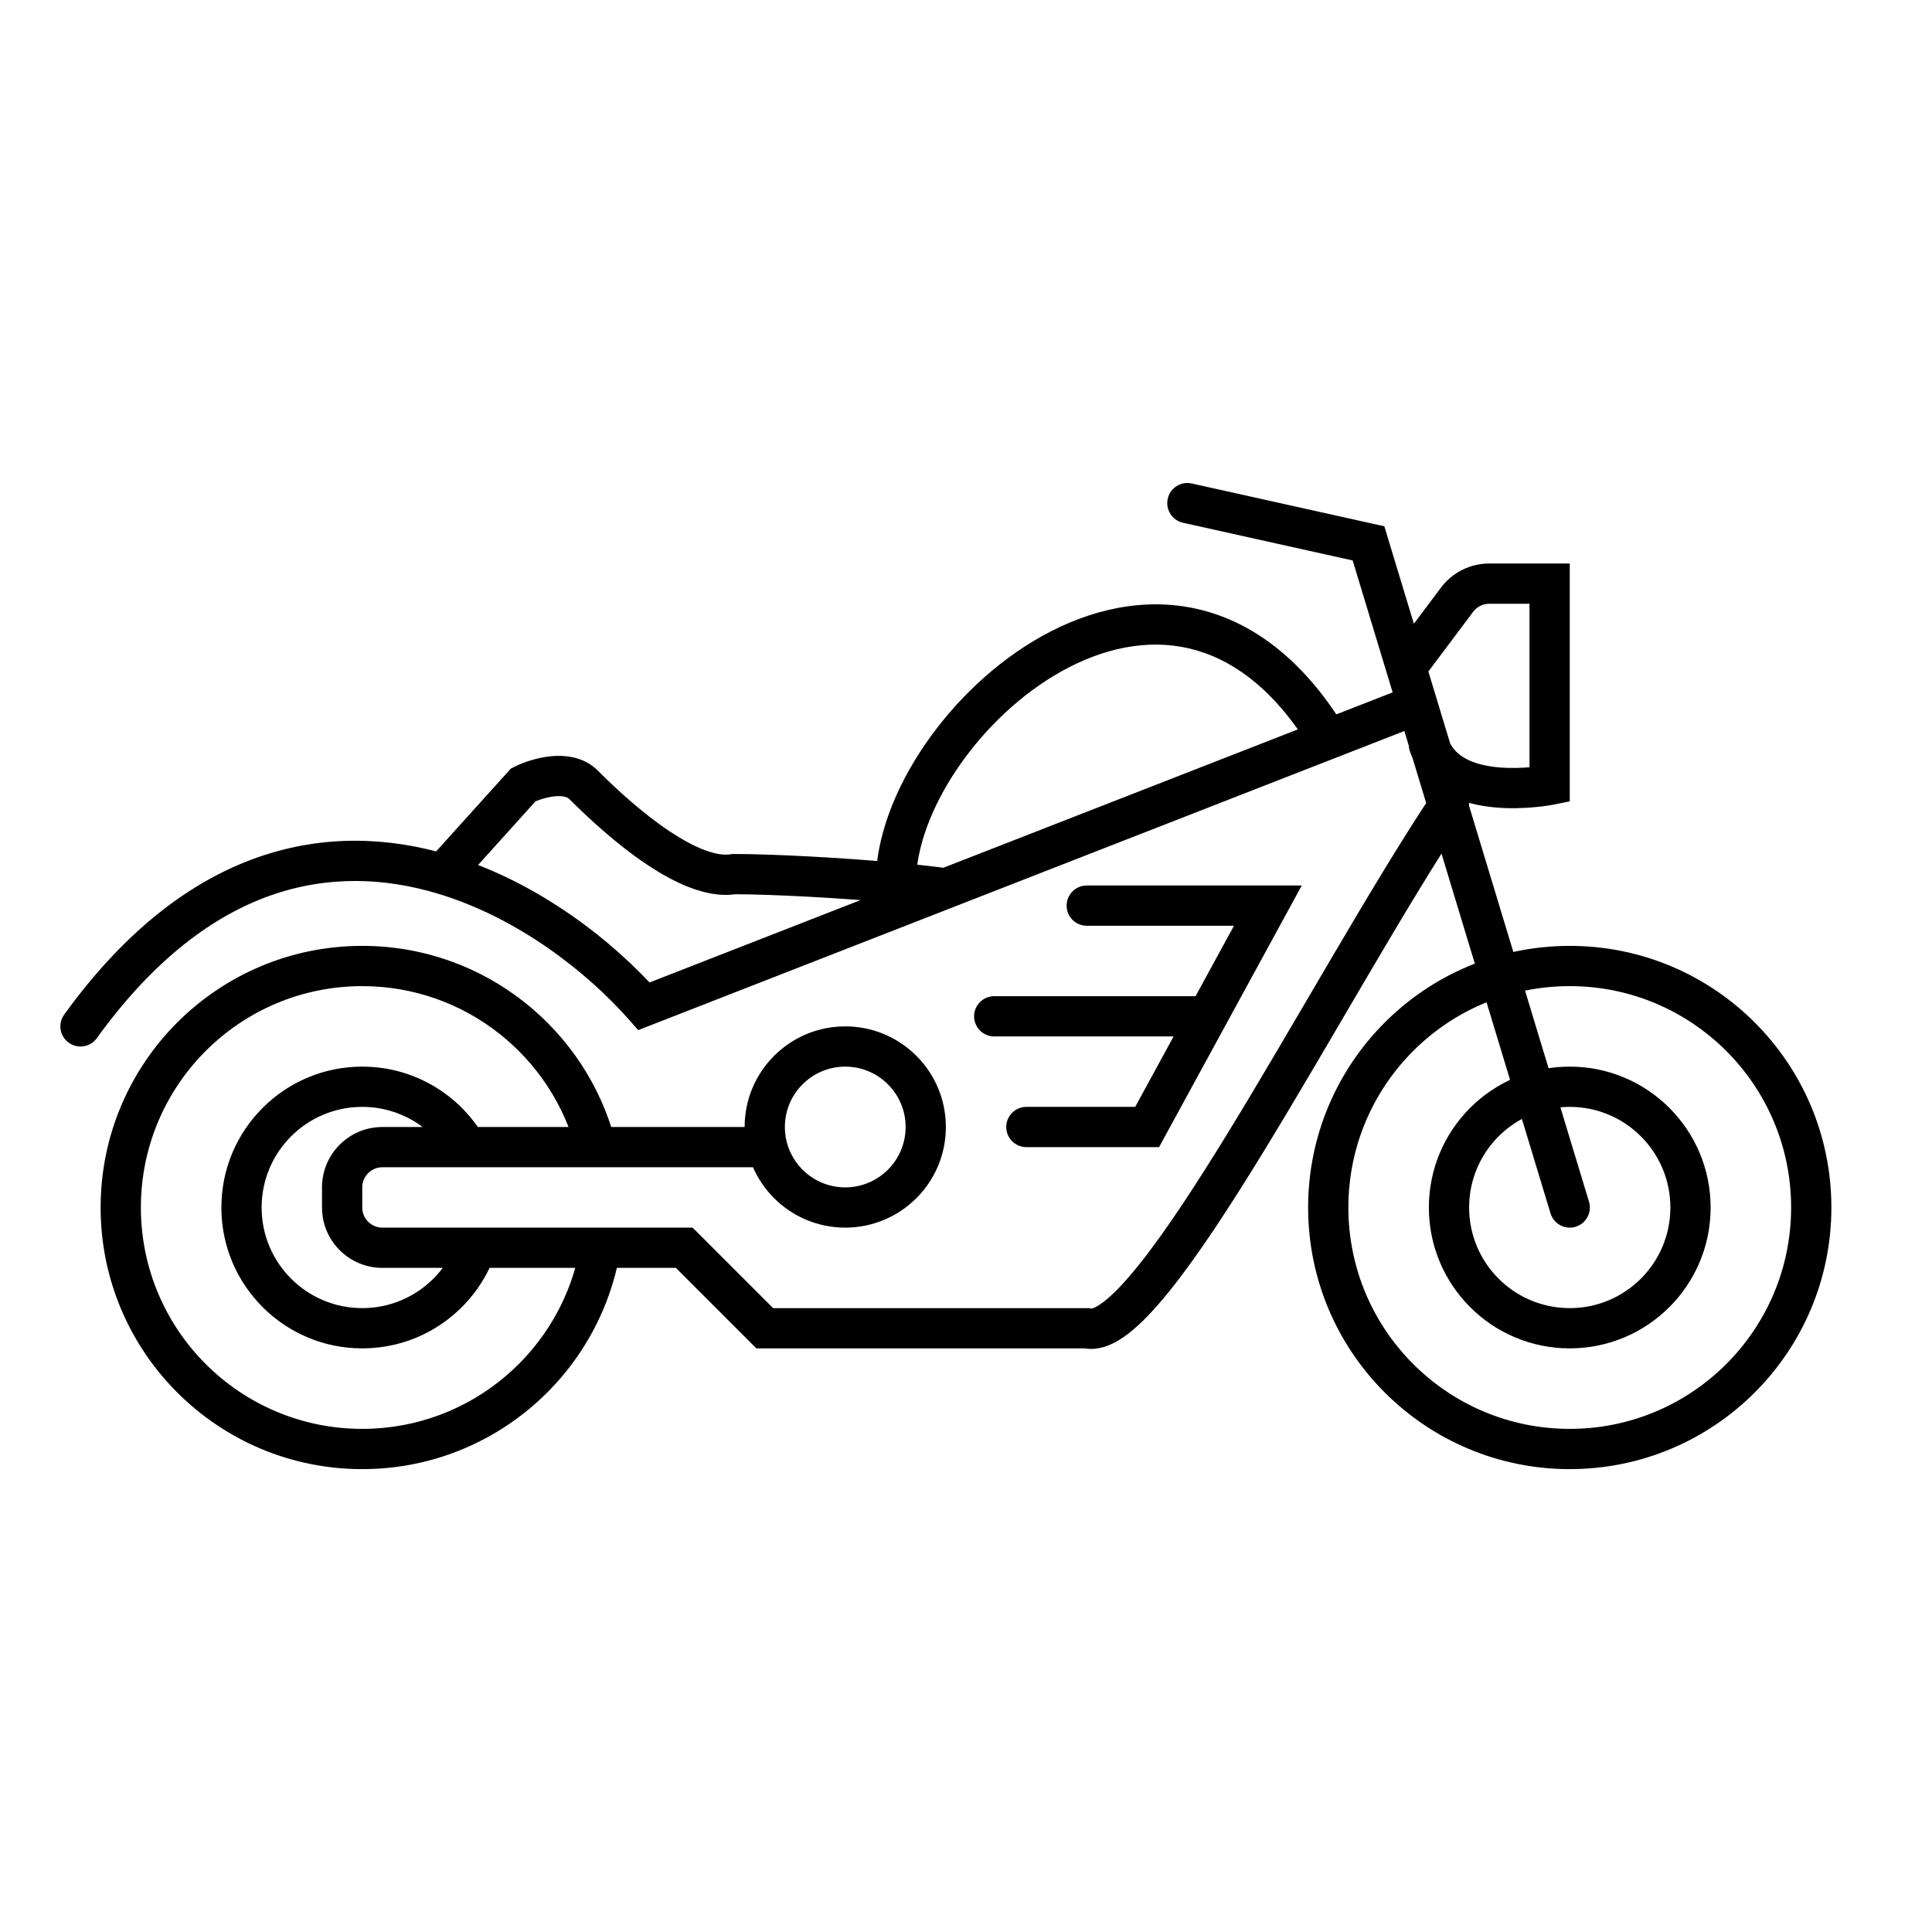 <svg width="48" height="48" viewBox="0 0 48 48" xmlns="http://www.w3.org/2000/svg">
<path d="M38.5 14.5H39V14H38.5V14.5ZM38.5 19.5L38.598 19.99L39 19.91V19.5H38.5ZM35.974 18.342C35.887 18.08 35.604 17.938 35.342 18.026C35.08 18.113 34.938 18.396 35.026 18.658L35.974 18.342ZM36.2 14.9L36.6 15.2L36.6 15.2L36.2 14.9ZM34.6 16.2C34.434 16.421 34.479 16.734 34.7 16.9C34.921 17.066 35.234 17.021 35.4 16.8L34.6 16.2ZM34 13.5L34.478 13.355L34.394 13.075L34.108 13.012L34 13.5ZM29.608 12.012C29.339 11.952 29.072 12.122 29.012 12.392C28.952 12.661 29.122 12.928 29.392 12.988L29.608 12.012ZM38.522 30.145C38.602 30.409 38.881 30.559 39.145 30.479C39.409 30.398 39.559 30.119 39.478 29.855L38.522 30.145ZM16 25L15.625 25.331L15.856 25.593L16.182 25.466L16 25ZM1.595 25.207C1.433 25.431 1.483 25.744 1.707 25.905C1.931 26.067 2.244 26.017 2.405 25.793L1.595 25.207ZM13 19.5L12.776 19.053L12.692 19.095L12.629 19.165L13 19.5ZM14.5 19.5L14.146 19.854L14.146 19.854L14.5 19.5ZM18.238 21.717V21.217H18.196L18.154 21.224L18.238 21.717ZM33 18.364L33.182 18.829L33.182 18.829L33 18.364ZM36.416 20.277C36.569 20.048 36.507 19.737 36.277 19.584C36.048 19.431 35.737 19.493 35.584 19.723L36.416 20.277ZM27 33L27.121 32.515L27.062 32.5H27V33ZM19 33L18.646 33.354L18.793 33.5H19V33ZM17 31L17.354 30.646L17.207 30.5H17V31ZM19 29C19.276 29 19.5 28.776 19.5 28.5C19.5 28.224 19.276 28 19 28V29ZM27 22C26.724 22 26.5 22.224 26.5 22.5C26.5 22.776 26.724 23 27 23V22ZM31.5 22.5L31.939 22.739L32.342 22H31.5V22.5ZM28.5 28V28.5H28.797L28.939 28.239L28.5 28ZM25.5 27.5C25.224 27.5 25 27.724 25 28C25 28.276 25.224 28.5 25.5 28.5V27.5ZM24.701 24.75C24.425 24.75 24.201 24.974 24.201 25.25C24.201 25.526 24.425 25.75 24.701 25.75V24.75ZM38 14.5V19.5H39V14.5H38ZM38.5 19.5C38.402 19.01 38.402 19.01 38.402 19.01C38.402 19.01 38.402 19.01 38.402 19.01C38.403 19.01 38.403 19.01 38.403 19.01C38.403 19.009 38.403 19.01 38.403 19.01C38.402 19.01 38.401 19.01 38.4 19.01C38.397 19.011 38.391 19.012 38.384 19.013C38.369 19.016 38.346 19.02 38.315 19.024C38.254 19.034 38.164 19.046 38.053 19.057C37.831 19.079 37.536 19.092 37.233 19.065C36.586 19.006 36.123 18.789 35.974 18.342L35.026 18.658C35.377 19.711 36.414 19.994 37.142 20.06C37.527 20.095 37.888 20.078 38.15 20.052C38.282 20.04 38.391 20.025 38.468 20.013C38.507 20.007 38.538 20.001 38.56 19.997C38.571 19.995 38.58 19.994 38.586 19.993C38.589 19.992 38.592 19.991 38.594 19.991C38.595 19.991 38.596 19.991 38.596 19.991C38.597 19.991 38.597 19.991 38.597 19.99C38.597 19.99 38.598 19.99 38.598 19.99C38.598 19.99 38.598 19.99 38.5 19.5ZM38.5 14H37V15H38.5V14ZM35.8 14.6L34.6 16.2L35.4 16.8L36.6 15.2L35.8 14.6ZM37 14C36.528 14 36.083 14.222 35.8 14.6L36.6 15.2C36.694 15.074 36.843 15 37 15V14ZM34.108 13.012L29.608 12.012L29.392 12.988L33.892 13.988L34.108 13.012ZM39.478 29.855L35.691 17.355L34.734 17.645L38.522 30.145L39.478 29.855ZM35.691 17.355L34.478 13.355L33.522 13.645L34.734 17.645L35.691 17.355ZM16.375 24.669C15.246 23.39 13.371 21.901 11.143 21.238L10.857 22.196C12.86 22.792 14.584 24.151 15.625 25.331L16.375 24.669ZM11.143 21.238C9.681 20.802 8.057 20.72 6.404 21.3C4.751 21.88 3.113 23.105 1.595 25.207L2.405 25.793C3.831 23.819 5.313 22.742 6.734 22.243C8.155 21.745 9.559 21.809 10.857 22.196L11.143 21.238ZM11.371 22.052L13.371 19.835L12.629 19.165L10.629 21.382L11.371 22.052ZM13.224 19.947C13.349 19.884 13.566 19.807 13.776 19.785C13.998 19.762 14.102 19.81 14.146 19.854L14.854 19.146C14.498 18.79 14.019 18.755 13.674 18.79C13.318 18.827 12.984 18.949 12.776 19.053L13.224 19.947ZM14.146 19.854C14.4 20.107 15.042 20.739 15.79 21.282C16.163 21.553 16.578 21.813 16.995 21.992C17.405 22.167 17.871 22.287 18.323 22.209L18.154 21.224C17.975 21.255 17.72 21.214 17.389 21.073C17.066 20.934 16.718 20.72 16.377 20.473C15.696 19.978 15.1 19.393 14.854 19.146L14.146 19.854ZM23.318 21.606L15.818 24.534L16.182 25.466L23.682 22.538L23.318 21.606ZM18.238 22.217C19.156 22.217 20.855 22.307 22.211 22.431L22.303 21.435C20.927 21.309 19.196 21.217 18.238 21.217V22.217ZM22.211 22.431C22.678 22.474 23.099 22.52 23.429 22.567L23.571 21.577C23.217 21.527 22.778 21.479 22.303 21.435L22.211 22.431ZM35.03 17.034L32.818 17.898L33.182 18.829L35.394 17.966L35.03 17.034ZM32.818 17.898L23.318 21.606L23.682 22.538L33.182 18.829L32.818 17.898ZM22.757 21.933C22.757 21.082 23.13 20.058 23.794 19.082C24.453 18.112 25.369 17.235 26.389 16.67C27.408 16.105 28.5 15.867 29.541 16.109C30.573 16.35 31.637 17.082 32.573 18.623L33.427 18.104C32.387 16.39 31.12 15.45 29.768 15.135C28.424 14.822 27.077 15.146 25.904 15.795C24.733 16.444 23.704 17.435 22.966 18.52C22.233 19.599 21.757 20.817 21.757 21.933H22.757ZM35.584 19.723C34.08 21.979 32.202 25.374 30.549 28.076C29.712 29.443 28.933 30.635 28.27 31.456C27.937 31.869 27.652 32.166 27.419 32.344C27.161 32.541 27.084 32.506 27.121 32.515L26.879 33.485C27.316 33.594 27.726 33.368 28.027 33.138C28.353 32.888 28.697 32.52 29.049 32.084C29.755 31.209 30.563 29.969 31.401 28.599C33.098 25.826 34.92 22.521 36.416 20.277L35.584 19.723ZM27 32.5H19V33.5H27V32.5ZM19.354 32.646L17.354 30.646L16.646 31.354L18.646 33.354L19.354 32.646ZM17 30.5H9.5V31.5H17V30.5ZM9 30V29.5H8V30H9ZM9.5 29H19V28H9.5V29ZM9 29.5C9 29.224 9.224 29 9.5 29V28C8.672 28 8 28.672 8 29.5H9ZM9.5 30.5C9.224 30.5 9 30.276 9 30H8C8 30.828 8.672 31.5 9.5 31.5V30.5ZM44.5 30C44.5 33.038 42.038 35.5 39 35.5V36.5C42.59 36.5 45.5 33.59 45.5 30H44.5ZM39 35.5C35.962 35.5 33.5 33.038 33.5 30H32.5C32.5 33.59 35.41 36.5 39 36.5V35.5ZM33.5 30C33.5 26.962 35.962 24.5 39 24.5V23.5C35.41 23.5 32.5 26.41 32.5 30H33.5ZM39 24.5C42.038 24.5 44.5 26.962 44.5 30H45.5C45.5 26.41 42.59 23.5 39 23.5V24.5ZM9 35.5C5.962 35.5 3.5 33.038 3.5 30H2.5C2.5 33.59 5.41 36.5 9 36.5V35.5ZM3.5 30C3.5 26.962 5.962 24.5 9 24.5V23.5C5.41 23.5 2.5 26.41 2.5 30H3.5ZM9 24.5C11.562 24.5 13.716 26.252 14.327 28.625L15.295 28.375C14.574 25.572 12.029 23.5 9 23.5V24.5ZM14.424 30.917C13.988 33.518 11.725 35.5 9 35.5V36.5C12.221 36.5 14.894 34.157 15.41 31.083L14.424 30.917ZM41.5 30C41.5 31.381 40.381 32.5 39 32.5V33.5C40.933 33.5 42.5 31.933 42.5 30H41.5ZM39 32.5C37.619 32.5 36.5 31.381 36.5 30H35.5C35.5 31.933 37.067 33.5 39 33.5V32.5ZM36.5 30C36.5 28.619 37.619 27.5 39 27.5V26.5C37.067 26.5 35.5 28.067 35.5 30H36.5ZM39 27.5C40.381 27.5 41.5 28.619 41.5 30H42.5C42.5 28.067 40.933 26.5 39 26.5V27.5ZM9 32.5C7.619 32.5 6.5 31.381 6.5 30H5.5C5.5 31.933 7.067 33.5 9 33.5V32.5ZM6.5 30C6.5 28.619 7.619 27.5 9 27.5V26.5C7.067 26.5 5.5 28.067 5.5 30H6.5ZM9 27.5C9.925 27.5 10.733 28.002 11.166 28.75L12.031 28.25C11.427 27.205 10.296 26.5 9 26.5V27.5ZM11.358 30.833C11.014 31.805 10.088 32.5 9 32.5V33.5C10.525 33.5 11.82 32.525 12.301 31.167L11.358 30.833ZM22.5 28C22.5 28.828 21.828 29.5 21 29.5V30.5C22.381 30.5 23.5 29.381 23.5 28H22.5ZM21 29.5C20.172 29.5 19.5 28.828 19.5 28H18.5C18.5 29.381 19.619 30.5 21 30.5V29.5ZM19.5 28C19.5 27.172 20.172 26.5 21 26.5V25.5C19.619 25.5 18.5 26.619 18.5 28H19.5ZM21 26.5C21.828 26.5 22.5 27.172 22.5 28H23.5C23.5 26.619 22.381 25.5 21 25.5V26.5ZM27 23H31.5V22H27V23ZM28.5 27.5H25.5V28.5H28.5V27.5ZM31.061 22.261L29.561 25.011L30.439 25.489L31.939 22.739L31.061 22.261ZM29.561 25.011L28.061 27.761L28.939 28.239L30.439 25.489L29.561 25.011ZM30 24.75H24.701V25.75H30V24.75Z"/>
</svg>
